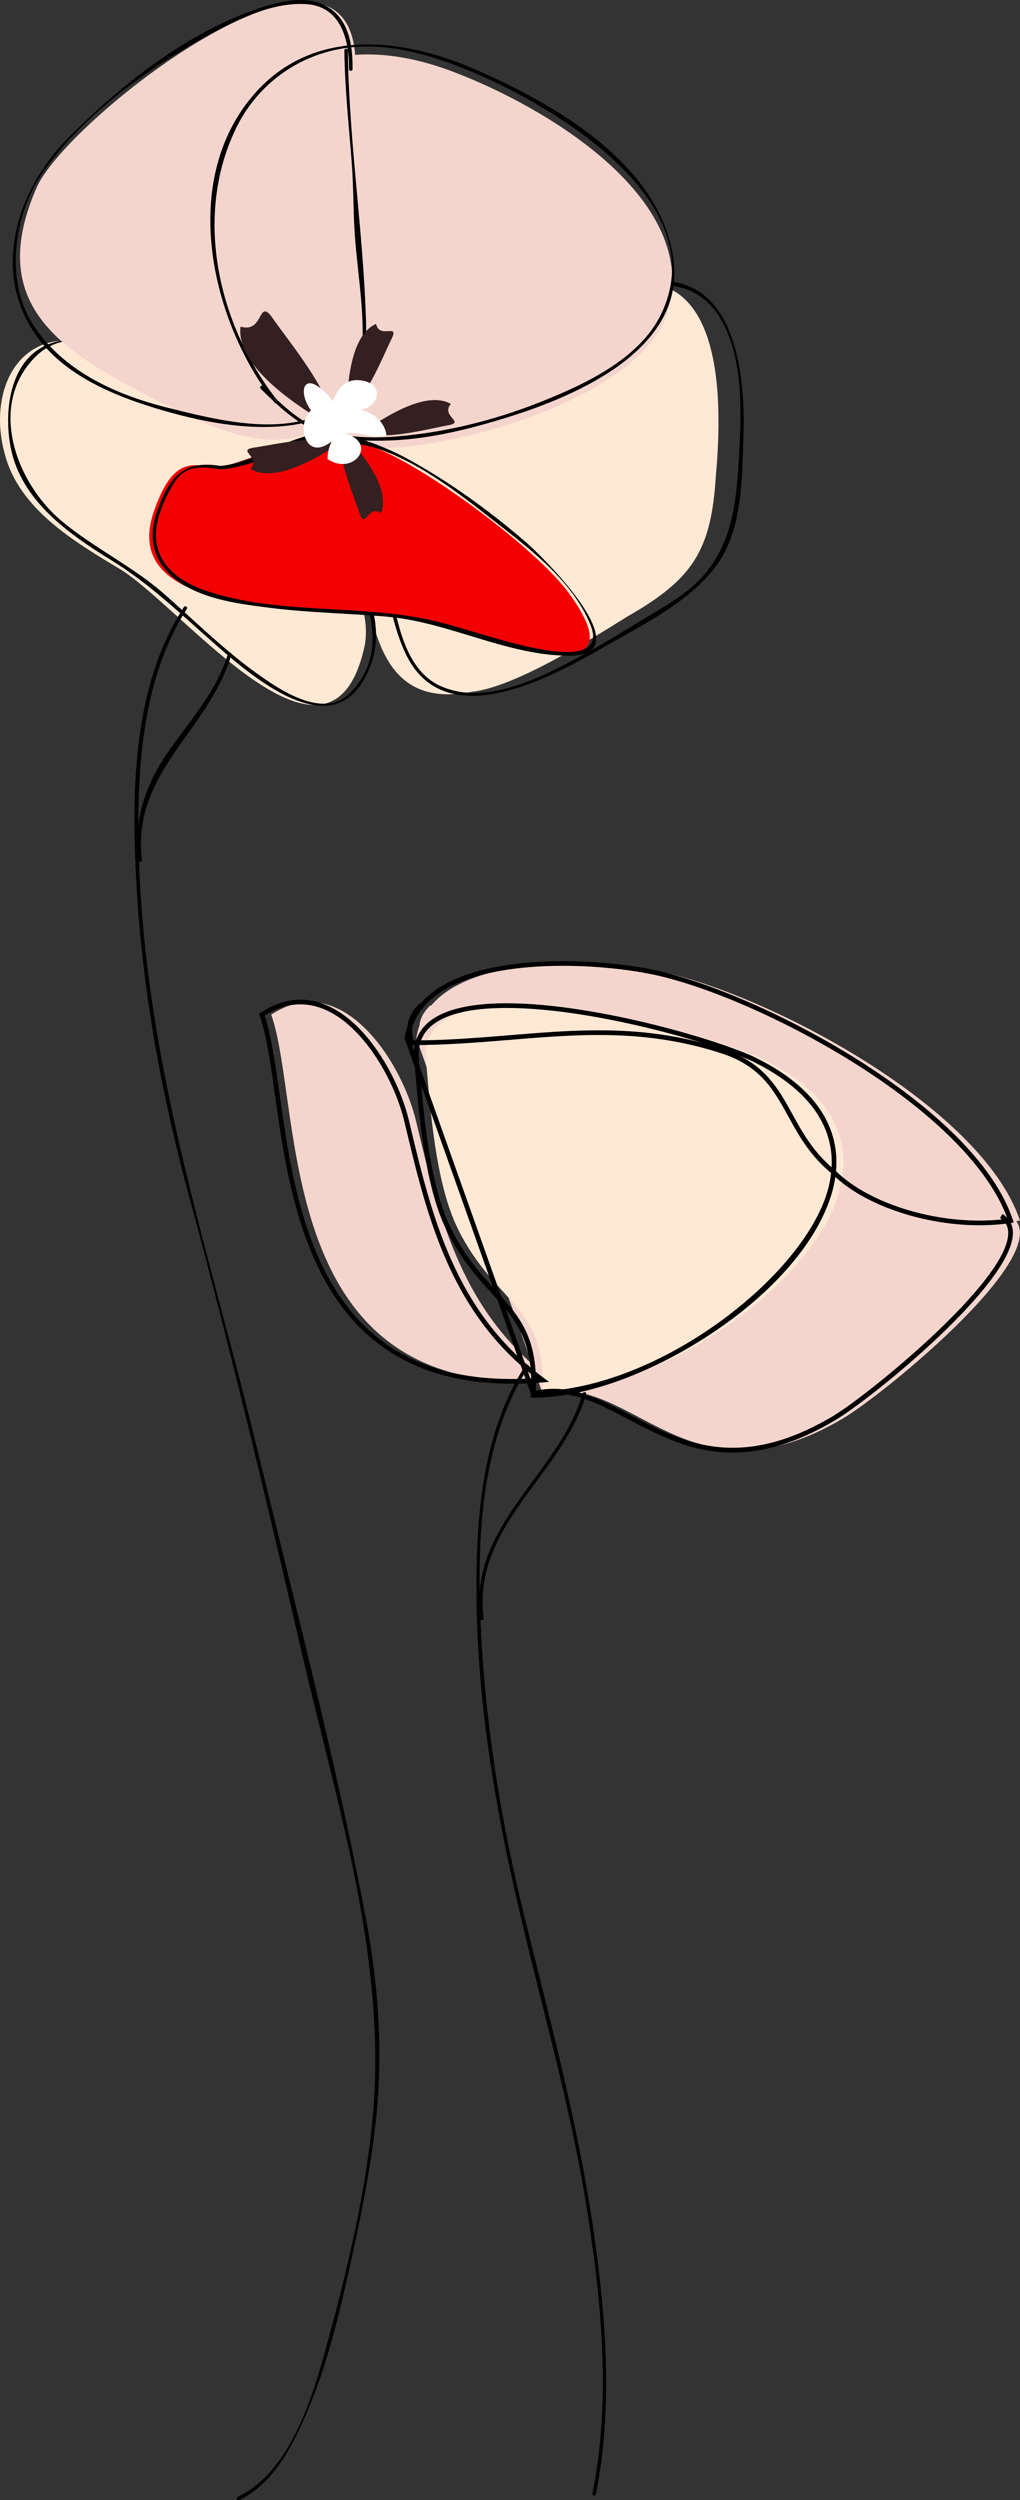 <svg xmlns="http://www.w3.org/2000/svg" xmlns:xlink="http://www.w3.org/1999/xlink" version="1.1" x="0px" y="0px" viewBox="0 0 202.807 496.992" enable-background="new 0 0 202.807 496.992" xml:space="preserve" style="fill: rgb(0, 0, 0);" original_string_length="13089">
<rect x="0" y="0" width="202.807" height="496.992" fill="#333333" stroke="none"/>
<g id="__id117_sa1fmvo57g">
	<g>
		<path d="M200.945,241.709c10.235,6.513-25.006,35.298-33.237,40.194c-30.964,18.425-42.131-9.488-59.809-4.837    l-25.122-70.715c2.791-17.679,36.287-15.818,49.314-13.026c21.008,4.567,63.224,26.842,70.715,49.314    c-12.095,1.861-27.759-2.208-35.203-9.651c-10.234-8.374-8.528-19.193-21.556-23.846c-22.331-7.443-40.009-1.86-62.339-1.86    c-0.931-3.723,0-5.583,1.86-7.444" style="fill: rgb(244, 213, 205);"/>
	</g>
	<g>
		<path d="M53.934,201.7c13.956-9.304,26.052,9.305,28.844,21.401c4.653,19.539,9.305,38.208,26.982,51.234    C53.934,278.928,60.447,220.308,53.934,201.7" style="fill: rgb(244, 213, 205);"/>
	</g>
</g>
<g id="__id118_sa1fmvo57g">
	<g>
		<g>
			<path d="M117.205,58.409c25.121-10.235,26.982,15.818,25.121,36.288c-0.931,14.887-4.65,20.47-17.677,27.913     c-7.444,4.652-22.332,13.958-30.707,14.887c-27.914,5.583-17.678-35.357-28.845-51.174c-1.86-1.861,1.862,1.86,0,0" style="fill: rgb(255, 233, 213);"/>
		</g>
		<g>
			<path d="M38.116,78.879c-8.375-2.792-16.749-12.096-26.054-11.166C1.828,68.644-1.894,79.81,0.897,90.045     c2.792,11.166,13.957,17.678,23.262,23.261c13.026,8.375,41.871,45.592,48.383,14.887c1.862-11.166-9.214-19.911-7.444-29.774     C68.355,80.275,50.211,82.601,38.116,78.879" style="fill: rgb(255, 233, 213);"/>
		</g>
	</g>
	<g>
		<path d="M84.638,210.074c-0.93-20.471,57.688-4.652,67.923,0.931c41.871,21.4-13.027,66.062-44.662,66.062    c0.932-17.678-9.305-17.678-16.749-32.566C86.5,235.195,85.568,220.308,84.638,210.074" style="fill: rgb(255, 233, 213);"/>
	</g>
</g>
<g>
	<path d="M121.95,58.746c8.754-3.395,17.594-3.287,22.098,6.048c3.669,7.604,3.357,17.15,2.921,25.365   c-0.503,9.479-1.285,18.837-8.528,25.707c-3.521,3.34-7.961,5.608-12.054,8.148c-4.224,2.622-8.508,5.138-12.899,7.469   c-7.406,3.929-17.746,8.73-26.103,4.796c-6.151-2.896-8.03-10.873-9.248-16.898c-1.42-7.027-1.966-14.199-3.442-21.219   c-0.616-2.93-1.479-5.793-2.678-8.538c-0.493-1.129-1.137-2.665-2.02-3.547c-0.749-0.749-1.013-0.027-0.493,0.493   c0.52,0.52,1.243,0.255,0.493-0.493c-0.318-0.318-0.812,0.175-0.493,0.493c0.174,0.175,0.349,0.349,0.523,0.523   c0.319,0.318,0.812-0.175,0.494-0.494c-0.349-0.349-0.698-0.698-1.047-1.046c-0.319-0.318-0.812,0.175-0.494,0.493   c5.091,5.099,5.705,15.196,6.671,21.907c1.054,7.317,1.776,14.94,4.885,21.738c7.608,16.638,28.713,5.175,39.533-1.06   c7.741-4.462,16.91-8.867,22.352-16.186c5.237-7.042,5.117-17.397,5.396-25.75c0.442-13.262-1.877-33.488-19.764-30.547   c-2.165,0.356-4.253,1.134-6.289,1.923C121.35,58.233,121.53,58.909,121.95,58.746L121.95,58.746z" style="fill: inherit;"/>
</g>
<g>
	<path d="M40.069,78.542c-9.806-3.634-18.571-14.19-29.911-10.304c-8.209,2.813-9.425,13.333-8.063,20.56   c2.017,10.703,11.544,17.334,20.192,22.665c7.344,4.526,13.376,10.334,19.828,16.02c7.522,6.628,23.943,21.211,30.895,6.397   c4.67-9.952-1.043-18.006-4.624-27.121c-2.992-7.614,2.234-16.303-5.428-22C56.725,80.123,47.274,80.645,40.069,78.542   c-0.433-0.126-0.617,0.547-0.186,0.673c7.207,2.103,15.338,1.945,21.997,5.678c4.98,2.792,5.53,8.319,4.743,13.432   c-0.527,3.424,0.235,6.735,1.591,9.891c4.037,9.39,10.11,20.491,1.448,29.47c-5.329,5.524-14.231-0.669-18.883-4.028   c-6.476-4.675-12.181-10.36-18.175-15.615c-6.332-5.55-13.966-9.115-20.412-14.522c-8.881-7.45-14.557-22.538-5.558-32.183   c9.631-10.323,23.967,4.437,33.249,7.876C40.307,79.372,40.487,78.697,40.069,78.542L40.069,78.542z" style="fill: inherit;"/>
</g>
<g id="__id119_sa1fmvo57g">
	<g>
		<path d="M54.863,81.67C28.811,49.104,44.629-3.932,91.151,14.677c16.749,6.513,47.456,24.192,41.872,46.522    c-4.653,17.679-41.872,27.914-57.689,27.914c-11.165,0-14.887-1.86-23.262-10.235" style="fill: rgb(244, 213, 205);"/>
	</g>
	<g>
		<path d="M70.682,13.748c0.93-35.357-56.758,9.304-63.271,23.261C-3.755,62.13,14.106,71.062,35.324,81.67    c40.941,20.47,36.288-18.609,36.288-40.01c0-10.235-1.861-21.4-1.861-31.636" style="fill: rgb(244, 213, 205);"/>
	</g>
</g>
<g id="__id120_sa1fmvo57g">
	<g>
		<path d="M42.768,92.959c-4.53-0.716-8.374-2.123-12.096,8.489c-8.375,23.349,38.029,18.444,51.056,21.628    c9.305,1.061,47.573,17.64,31.755-4.648c-6.513-9.551-33.497-29.183-41.871-30.245c-13.957-2.122,6.513,3.445-5.583-1.86    C63.238,85.261,46.49,92.959,42.768,92.959" style="fill: rgb(244, 0, 2);"/>
	</g>
</g>
<g>
	<path d="M55.11,79.563c-11.647-14.871-16.691-36.337-8.241-53.936c3.678-7.661,10.349-13.225,18.542-15.41   c10.23-2.728,20.934,0.747,30.259,4.868c16.137,7.131,46.33,25.595,35.758,47.407c-4.362,9-15.537,14.092-24.309,17.552   c-9.031,3.563-18.787,5.969-28.472,6.733c-4.448,0.351-9.085,0.197-13.409-0.928c-5.197-1.352-9.225-5.426-12.92-9.078   c-0.32-0.317-0.813,0.177-0.493,0.493c3.368,3.329,6.773,6.564,11.14,8.522c4.034,1.808,8.824,1.852,13.15,1.808   c8.558-0.087,17.238-2.261,25.346-4.814c13.786-4.341,35.044-13.644,32.406-31.538C131.09,32.401,109.89,20.437,94.08,13.635   c-14.517-6.245-31.875-8.051-43.32,4.828c-15.25,17.161-8.995,45.188,3.856,61.594C54.894,80.411,55.384,79.913,55.11,79.563   L55.11,79.563z" style="fill: inherit;"/>
</g>
<g>
	<path d="M70.1,13.748c0.055-4.76-0.727-10.073-5.285-12.573c-4.311-2.364-10.111-0.677-14.379,0.841   C36.633,6.923,23.841,17.058,13.623,27.352C3.349,37.702-1.917,54.002,7.3,66.854c5.106,7.121,13.726,11.099,21.813,13.72   c8.986,2.913,20.038,5.361,29.535,3.834c11.216-1.803,14.44-10.269,14.124-20.667c-0.545-17.913-3.419-35.763-3.602-53.717   c-0.005-0.45-0.703-0.45-0.698,0c0.077,7.496,0.902,14.943,1.473,22.411c0.387,5.058,0.268,10.129,0.67,15.184   c0.504,6.345,1.56,12.648,1.491,19.028c-0.068,6.245-1.829,12.313-7.703,15.368c-9.048,4.706-22.08,1.271-31.238-1.011   C22.752,78.409,11.86,73.417,6.176,63.866c-5.118-8.6-3.341-21.182,2.109-29.221c8.232-12.143,22.488-22.065,35.261-28.79   c5.222-2.75,11.299-5.393,17.332-5.03c6.896,0.415,8.591,7.117,8.523,12.923C69.396,14.198,70.094,14.197,70.1,13.748L70.1,13.748z   " style="fill: inherit;"/>
</g>
<g>
	<path d="M43.86,92.623c-7.63-1.26-10.41,2.399-12.82,9.617c-1.676,5.019-0.278,9.737,3.883,12.934   c5.208,4.002,12.748,4.908,19.045,5.689c7.653,0.949,15.376,1.05,23.052,1.728c12.335,1.089,23.87,7.799,36.296,7.753   c14.515-0.054-5.526-19.773-8.652-22.477c-7.436-6.431-15.596-12.32-24.253-16.993c-1.72-0.929-11.659-5.754-13.197-3.245   c-0.061,0.099-0.07,0.254,0,0.352c0.969,1.36,6.134,1.398,3.132-0.443c-8.253-5.06-18.03,4.523-26.578,5.072   c-0.447,0.029-0.45,0.727,0,0.698c7.315-0.47,14.204-5.167,21.382-6.615c1.837-0.371,3.712,0.754,5.244,1.693   c0.406,0.249-1.07-0.247-1.522-0.366c-1.143-0.302-1.243-0.031-0.01,0.041c2.011,0.118,4.035,0.417,5.953,1.038   c8.97,2.901,17.361,9.699,24.672,15.417c6.786,5.308,14.643,11.538,17.942,19.781c3.332,8.325-11.12,4.593-14.683,3.728   c-6.37-1.547-12.57-3.932-19.016-5.149c-13.993-2.641-28.636-0.847-42.333-5.292c-5.03-1.632-9.948-4.774-10.37-10.504   c-0.275-3.738,1.629-7.797,3.453-10.887c2.216-3.753,5.503-3.505,9.196-2.896C44.115,93.368,44.304,92.696,43.86,92.623   L43.86,92.623z" style="fill: inherit;"/>
</g>
<g>
	<g>
		<g>
			<path d="M64.168,84.462c5.582-1.862-7.34-17.28-10.132-21.466c-2.792-3.723-1.556,3.322-6.208,1.926     c-0.931,7.443,9.827,14.887,16.805,19.073" style="fill: rgb(52, 32, 32);"/>
		</g>
		<g>
			<path d="M68.527,80.381c2.956,2.431,7.869-10.215,9.441-13.251c1.294-2.871-2.495,0.321-3.202-2.754     c-4.743,2.134-5.622,10.743-5.809,16.097" style="fill: rgb(52, 32, 32);"/>
		</g>
		<g>
			<g>
				<path d="M73.065,84.77c-0.201,3.821,12.892,0.269,16.268-0.268c3.078-0.662-1.738-1.817,0.316-4.211      c-4.532-2.55-11.981,1.853-16.402,4.88" style="fill: rgb(52, 32, 32);"/>
			</g>
		</g>
		<g>
			<path d="M66.529,89.276c0.326-3.813-12.875-0.691-16.267-0.263c-3.099,0.561,1.678,1.873-0.454,4.199     c4.447,2.697,12.035-1.461,16.552-4.344" style="fill: rgb(52, 32, 32);"/>
		</g>
		<g>
			<path d="M69.004,86.195c-3.812,0.338,1.55,12.8,2.558,16.066c1.09,2.954,1.555-1.977,4.215-0.281     c1.886-4.845-3.523-11.599-7.145-15.548" style="fill: rgb(52, 32, 32);"/>
		</g>
	</g>
	<g>
		<path d="M67.857,81.86c-10.545-14.841-9.763,4.296,1.562,2.733c-12.107-12.888-11.716,14.059-0.781,0.391    c-2.343,1.171-3.515,3.905-3.515,6.249c5.077,3.515,10.154-3.124,3.515-5.077c3.125-0.39,5.468,1.171,8.201,0.39    c-0.39-3.514-4.296-5.467-7.42-5.467l0,0c5.077,1.954,8.202-4.686,2.343-5.467c-5.468-0.782-6.639,6.639-5.858,10.154" style="fill: rgb(255, 255, 255);"/>
	</g>
</g>
<g>
	<path d="M36.553,120.684c-10.558,16.308-10.458,38.156-9.316,56.821c1.252,20.478,5.079,40.931,10.461,60.709   c8.191,30.104,15.389,60.475,22.435,90.864c6.954,29.993,16.831,60.594,13.979,91.691c-1.299,14.166-4.637,28.652-8.333,42.395   c-2.962,11.013-7.201,27.796-18.535,33.189c-0.406,0.192-0.052,0.794,0.353,0.602c6.875-3.271,10.624-10.884,13.473-17.537   c3.738-8.727,6.062-18.059,8.134-27.297c2.194-9.781,4.265-19.641,5.424-29.601c1.613-13.859,0.681-27.753-1.927-41.424   c-5.996-31.442-14.189-62.692-21.741-93.794c-5.969-24.58-13.422-48.913-18.251-73.75c-3.175-16.332-5.215-32.973-5.198-49.626   c0.015-14.496,1.58-30.431,9.646-42.89C37.401,120.657,36.796,120.308,36.553,120.684L36.553,120.684z" style="fill: inherit;"/>
	<path d="M45.316,129.962c-2.209,7.517-7.606,13.303-11.969,19.621c-4.481,6.488-6.799,13.505-5.815,21.412   c0.055,0.44,0.753,0.446,0.698,0c-2.163-17.38,13.328-25.771,17.759-40.847C46.116,129.715,45.442,129.531,45.316,129.962   L45.316,129.962z" style="fill: inherit;"/>
	<path d="M145.68,288.748c-8.188,0-14.67-3.416-20.684-6.585c-6.523-3.438-12.156-6.404-18.839-4.646l-0.414,0.108l-25.305-71.229   l0.019-0.117c0.131-0.831,0.33-1.631,0.597-2.399c0.189-1.818,1.06-3.104,2.326-4.37l0.109,0.109   c0.906-1.076,2.001-2.055,3.283-2.935c10.633-7.301,32.358-6.214,43.556-3.813c20.723,4.505,63.44,26.766,71.059,49.622   l0.174,0.523l-0.545,0.084c-0.014,0.002-0.028,0.004-0.042,0.006c0.293,0.612,0.435,1.309,0.423,2.087   c-0.152,10.146-28.053,32.792-35.312,37.11C158.135,287.033,151.479,288.748,145.68,288.748z M110.103,276.072   c5.332,0,10.217,2.574,15.327,5.268c10.058,5.3,21.455,11.304,40.179,0.164c6.929-4.122,34.714-26.688,34.858-36.325   c0.011-0.749-0.146-1.391-0.478-1.936c-12.359,1.553-27.361-2.711-34.575-9.925c-4.364-3.567-6.556-7.544-8.675-11.391   c-2.875-5.216-5.357-9.721-12.708-12.347c-15.354-5.116-28.572-4.03-42.57-2.879c-6.235,0.513-12.683,1.043-19.555,1.046   l24.429,68.765C107.62,276.209,108.873,276.072,110.103,276.072z M119.025,204.808c8.078,0,16.32,0.897,25.31,3.894   c7.691,2.748,10.376,7.619,13.219,12.777c2.077,3.769,4.225,7.666,8.484,11.151c6.943,6.941,21.229,11.07,33.202,9.765   c-0.125-0.103-0.261-0.2-0.406-0.292l0.5-0.785c0.349,0.222,0.654,0.471,0.916,0.745c-3.556-9.665-14.112-20.429-29.842-30.4   c-13.309-8.437-29.118-15.455-40.276-17.881c-11.044-2.367-32.439-3.463-42.833,3.671c-2.604,1.787-4.387,4.006-5.324,6.62   c-0.071,0.781,0.001,1.677,0.241,2.745c6.72-0.019,13.047-0.539,19.17-1.042C107.329,205.285,113.134,204.808,119.025,204.808z" style="fill: inherit;"/>
	<path d="M101.882,275.056c-39.104,0-43.99-34.566-47.223-57.439c-0.906-6.407-1.688-11.94-3.026-15.763l-0.119-0.341l0.3-0.2   c2.583-1.722,5.243-2.595,7.906-2.595c10.946,0,19.39,14.487,21.649,24.278c4.431,18.608,9.012,37.854,26.806,50.964l0.999,0.737   l-1.237,0.102C105.864,274.969,103.827,275.056,101.882,275.056z M52.629,201.892c1.296,3.889,2.065,9.327,2.951,15.594   c1.624,11.489,3.645,25.788,10.044,37.067c8.149,14.363,21.474,20.705,41.008,19.41c-17.248-13.286-21.782-32.329-26.168-50.754   c-1.221-5.29-3.99-11.068-7.409-15.462c-2.875-3.694-7.522-8.098-13.334-8.098C57.345,199.648,54.961,200.403,52.629,201.892z" style="fill: inherit;"/>
	<path d="M106.039,277.834h-0.49l0.026-0.641c0.571-10.854-3.128-14.984-7.812-20.119c-2.844-3.117-6.067-6.688-8.887-12.328   c-4.281-8.562-5.455-21.999-6.312-31.797l-0.25-2.824c-0.115-2.519,0.624-4.624,2.195-6.268c2.802-2.932,8.251-4.422,16.194-4.422   c18.208,0,44.146,7.848,50.221,11.162c15.374,7.857,16.518,18.176,14.767,25.447c-2.285,9.493-10.839,19.989-23.468,28.534   C130.097,272.784,116.569,277.834,106.039,277.834z M100.703,200.364c-7.68,0-12.902,1.39-15.521,4.132   c-1.389,1.453-2.041,3.323-1.939,5.557l0.248,2.796c0.851,9.724,2.015,23.04,6.217,31.443c2.762,5.525,5.939,9.007,8.743,12.08   c4.759,5.216,8.532,9.353,8.077,20.227c24.642-0.305,54.092-23.46,58.26-40.772c2.397-9.961-2.546-18.401-14.297-24.408   C144.466,208.133,118.766,200.364,100.703,200.364z" style="fill: inherit;"/>
	<path d="M104.478,271.419c-8.885,13.722-9.938,31.396-9.715,47.275c0.267,19.034,3.308,38.081,7.465,56.621   c4.689,20.913,10.815,41.35,14.256,62.562c3.055,18.827,5.121,38.875,1.315,57.755c-0.088,0.439,0.585,0.627,0.674,0.186   c3.327-16.511,2.095-33.848-0.179-50.411c-3.019-21.998-8.796-43.205-14.086-64.71c-4.555-18.518-7.651-37.508-8.576-56.564   c-0.84-17.331-0.293-37.317,9.448-52.361C105.326,271.392,104.721,271.042,104.478,271.419L104.478,271.419z" style="fill: inherit;"/>
	<path d="M115.872,276.974c-4.784,16.238-22.699,26.097-20.417,44.755c0.054,0.44,0.752,0.446,0.698,0   c-2.275-18.611,15.624-28.383,20.393-44.569C116.673,276.727,115.999,276.543,115.872,276.974L115.872,276.974z" style="fill: inherit;"/>
</g>
</svg>
